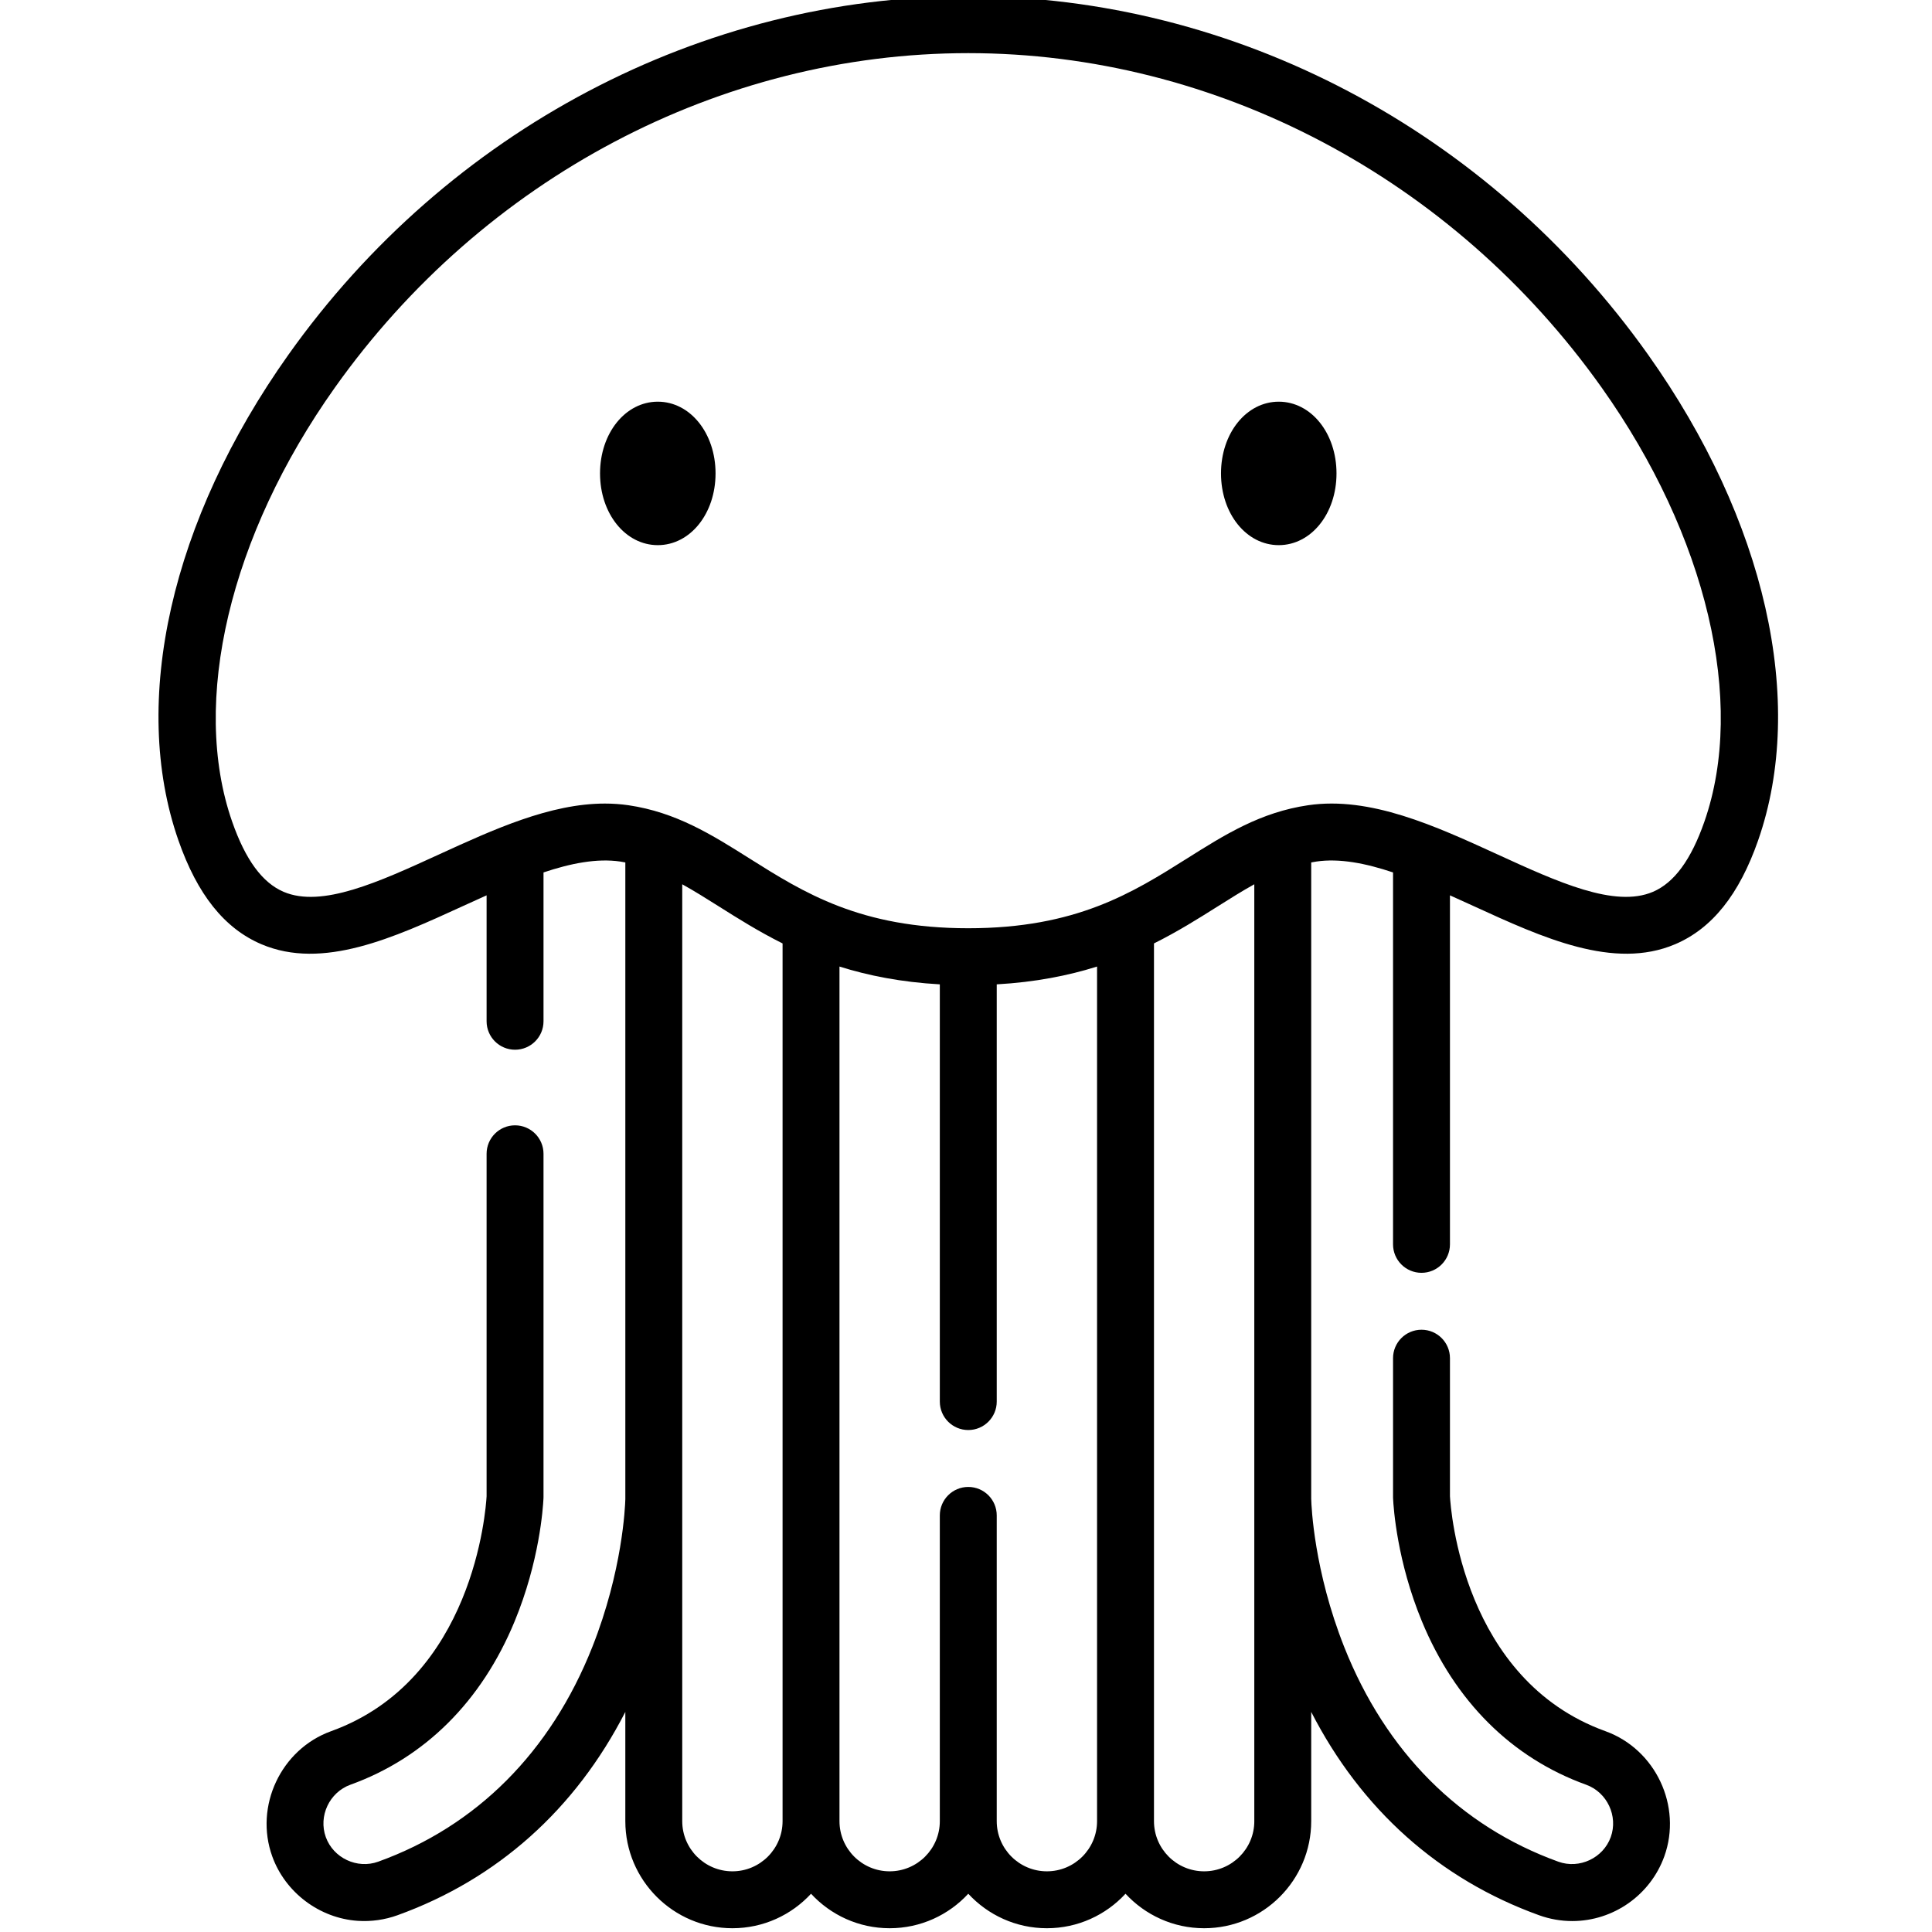 <svg height="511pt" viewBox="-41 1 511 511.999" width="511pt" xmlns="http://www.w3.org/2000/svg"><path d="m132.824 107.449c-8.582 0-15.309 8.352-15.309 19.012 0 10.656 6.727 19.008 15.309 19.008s15.305-8.348 15.305-19.008c0-10.66-6.723-19.012-15.305-19.012zm0 0"/><path d="m297.383 107.449c-8.582 0-15.305 8.352-15.305 19.012 0 10.656 6.723 19.008 15.305 19.008 8.582 0 15.305-8.348 15.305-19.008 0-10.66-6.723-19.012-15.305-19.012zm0 0"/><path d="m395.266 94.996c-42.234-59.484-109.582-94.996-180.164-94.996-70.578 0-137.926 35.512-180.16 94.996-31.105 43.805-42.004 91.926-29.156 128.719 5.012 14.348 12.199 23.344 21.984 27.512 16.238 6.922 35.102-1.719 53.34-10.074 2.105-.965 4.227-1.934 6.344-2.879v33.375c0 4.164 3.375 7.539 7.539 7.539 4.168 0 7.543-3.375 7.543-7.539v-39.445c7.246-2.426 14.176-3.785 20.309-2.887.465.07.922.152 1.375.238v168.805h-.004c-.051 1.879-.738 18.91-8.746 39.109-11.023 27.809-30.645 47.484-56.75 56.898-5.559 2.008-11.875-.965-13.879-6.52-2.008-5.57.969-11.875 6.523-13.879 19.715-7.109 34.77-22.094 43.535-43.328 6.551-15.867 7.504-29.922 7.629-32.574.004-.121.008-.238.008-.355v-90.945c0-4.164-3.375-7.543-7.543-7.543-4.164 0-7.539 3.379-7.539 7.543v90.754c-.199 3.582-3.441 48.641-41.207 62.262-13.281 4.789-20.395 19.871-15.594 33.184 3.449 9.562 12.508 16.387 22.648 17.074 3.566.242 7.172-.27 10.535-1.484 26.465-9.543 47.141-28.051 60.383-53.883v28.949c0 15.648 12.73 28.379 28.379 28.379 8.227 0 15.648-3.523 20.836-9.141 5.188 5.617 12.605 9.141 20.836 9.141 8.227 0 15.648-3.523 20.832-9.141 5.191 5.617 12.609 9.141 20.836 9.141 8.23 0 15.648-3.523 20.836-9.141 5.191 5.617 12.609 9.141 20.836 9.141 15.648 0 28.375-12.73 28.375-28.379v-28.949c13.246 25.832 33.922 44.34 60.387 53.883 2.84 1.023 5.797 1.543 8.793 1.543 10.891 0 20.691-6.887 24.391-17.133 4.801-13.312-2.312-28.395-15.594-33.184-37.766-13.621-41.008-58.68-41.207-62.262v-36.59c0-4.164-3.375-7.539-7.539-7.539-4.168 0-7.543 3.375-7.543 7.539v36.781c0 .117.004.234.008.355.125 2.656 1.078 16.707 7.629 32.574 8.766 21.234 23.82 36.219 43.535 43.328 5.555 2.004 8.531 8.312 6.523 13.879-2.004 5.555-8.316 8.527-13.879 6.523-26.105-9.418-45.73-29.094-56.754-56.902-8.004-20.199-8.691-37.23-8.742-39.113h-.008v-168.801c.457-.086.914-.168 1.379-.238 6.137-.898 13.062.461 20.309 2.887v98.562c0 4.164 3.375 7.543 7.543 7.543 4.164 0 7.539-3.379 7.539-7.543v-92.492c2.117.945 4.238 1.914 6.344 2.879 18.238 8.355 37.098 16.992 53.34 10.074 9.785-4.168 16.973-13.164 21.984-27.512 12.848-36.793 1.949-84.91-29.156-128.719zm-242.668 401.922c-7.332 0-13.297-5.965-13.297-13.293v-248.281c3.195 1.766 6.406 3.789 9.789 5.918 5.031 3.172 10.484 6.605 16.801 9.758v232.605c0 7.328-5.965 13.293-13.293 13.293zm83.34 0c-7.328 0-13.293-5.965-13.293-13.293v-81.027c0-4.168-3.375-7.543-7.543-7.543-4.164 0-7.539 3.375-7.539 7.543v81.027c0 7.328-5.965 13.293-13.297 13.293-7.328 0-13.293-5.965-13.293-13.293v-226.48c7.598 2.395 16.328 4.137 26.59 4.719v110.57c0 4.164 3.375 7.539 7.539 7.539 4.164 0 7.543-3.375 7.543-7.539v-110.57c10.258-.582 18.988-2.324 26.586-4.719v226.48c.004 7.328-5.961 13.293-13.293 13.293zm54.969-13.293c0 7.328-5.965 13.293-13.297 13.293s-13.293-5.965-13.293-13.293v-232.609c6.312-3.148 11.77-6.582 16.801-9.754 3.383-2.133 6.594-4.152 9.785-5.922v248.285zm119.277-264.883c-3.531 10.113-8 16.199-13.656 18.609-10.105 4.305-25.188-2.598-41.148-9.91-16.594-7.598-33.758-15.457-50.203-13.047-12.656 1.855-22.098 7.809-32.098 14.109-14.434 9.09-29.359 18.492-57.977 18.492-28.617 0-43.539-9.402-57.973-18.492-10-6.301-19.445-12.25-32.098-14.109-2.062-.301-4.141-.441-6.227-.441-14.523 0-29.465 6.844-43.977 13.488-15.961 7.312-31.039 14.215-41.148 9.91-5.66-2.41-10.125-8.496-13.656-18.609-11.07-31.707-.645-75.777 27.215-115.016 39.41-55.508 102.164-88.645 167.863-88.645 65.703 0 128.457 33.137 167.867 88.645 27.859 39.238 38.285 83.309 27.215 115.016zm0 0"/></svg>